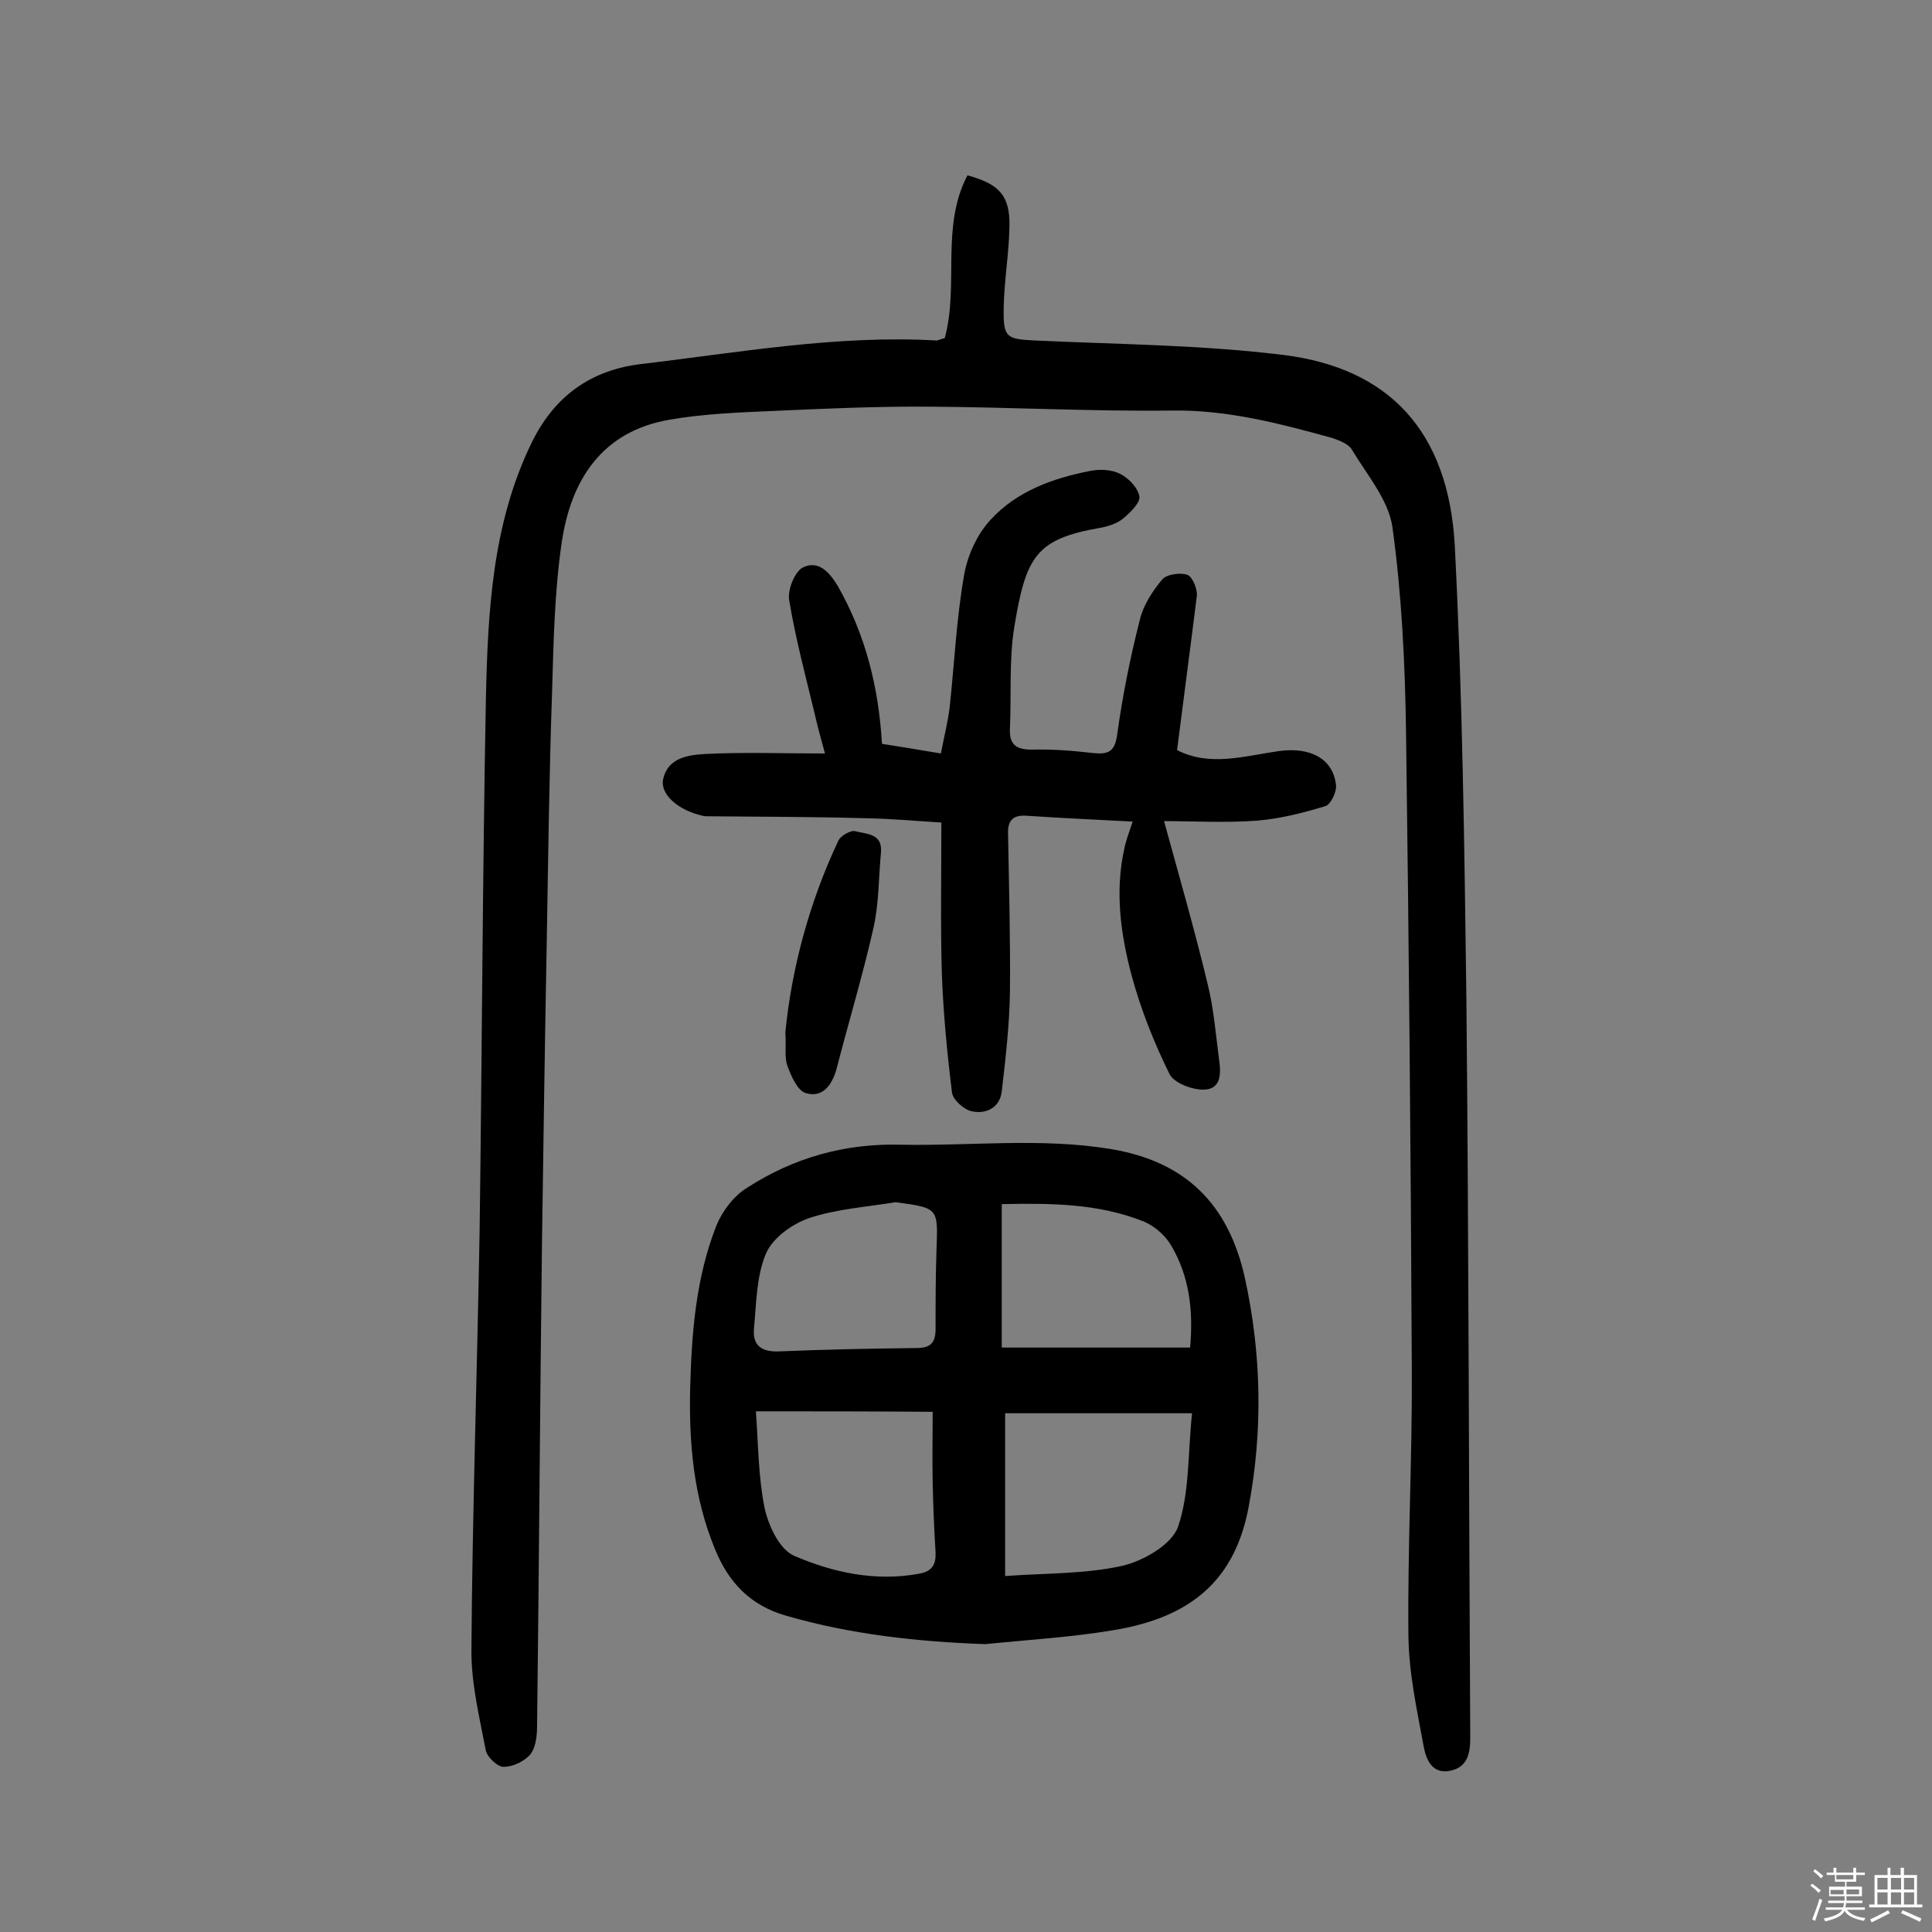 <svg enable-background="new 0 0 400 400" viewBox="0 0 400 400" xmlns="http://www.w3.org/2000/svg"><rect x="0" y="0" width="400" height="400" fill="#808080" stroke="none"/><path d="m374.8 390.4.4-.4c.7.5 1.3 1 1.8 1.4l-.5.5c-.5-.6-1.1-1.1-1.7-1.5zm1 7.3-.6-.3c.5-1.4 1.1-2.8 1.5-4.3.2.1.4.2.6.3-.5 1.3-1 2.8-1.5 4.3zm-.4-10.3.4-.4c.4.3 1 .8 1.7 1.4l-.5.5c-.4-.5-1-1-1.6-1.5zm2.5.3h1.7v-1h.6v1h3.5v-1h.6v1h1.8v.5h-1.8v1.4h-2v1h3.2v2h-3.2v.9h3.3v.5h-3.4c0 .3-.1.6-.1.9h4v.5h-3.7c.7.9 1.9 1.5 3.8 1.7-.1.2-.2.4-.3.6-2.1-.4-3.5-1.1-4-2.1-.4 1-1.8 1.7-4 2.2-.1-.2-.2-.4-.3-.6 2.1-.4 3.4-1 3.8-1.8h-3.4v-.5h3.6c.1-.3.1-.6.2-.9h-3.3v-.5h3.4c0-.3 0-.6 0-.9h-3.2v-2h3.3v-1h-2.1v-1.4h-1.7v-.5zm1.1 3.5v1h2.7c0-.3 0-.4 0-.4 0-.1 0-.2 0-.2 0-.1 0-.2 0-.3h-2.7zm1.2-3v.9h3.5v-.9zm4.7 3h-2.6v.6.4h2.6z" fill="#fbfafc"/><path d="m393.6 386.7h.6v1.5h2.7v6.1h1.1v.6h-11v-.6h1.1v-6.1h2.7v-1.5h.6v1.5h2.1v-1.5zm-2.7 8.8.4.6c-1.2.6-2.5 1.3-3.8 1.9-.1-.2-.2-.4-.3-.6 1.2-.6 2.5-1.2 3.7-1.9zm-2.2-6.7v2.4h2.1v-2.4zm0 3v2.5h2.1v-2.5zm2.8-3v2.4h2.1v-2.4zm0 3v2.5h2.1v-2.5zm6 6.1c-1.4-.7-2.7-1.3-3.9-1.8l.3-.6c1.5.6 2.7 1.2 3.9 1.7zm-1.2-9.1h-2.1v2.4h2.1zm-2.1 3v2.5h2.1v-2.5z" fill="#fbfafc"/><g fill="#010000"><path d="m195.6 70c3-11-.9-23 4.7-33.7 6.6 1.8 8.8 4.2 8.7 10.5-.1 5.7-1.1 11.3-1.2 17-.1 6.2.6 6.4 6.6 6.7 17.2.8 34.4.9 51.4 3 21.6 2.7 34.1 15.6 35.4 39.5 1.6 31.3 2 62.6 2.4 93.9.5 51 .5 102 .8 153 0 3.3-.7 6-4.1 6.7-3.7.8-5-2.2-5.5-4.8-1.4-7.6-3.1-15.3-3.2-23-.2-18.3.8-36.7.7-55-.2-44.2-.6-88.4-1.2-132.5-.2-14.1-.9-28.2-2.8-42.1-.8-5.7-5.3-10.9-8.4-16.1-.7-1.2-2.6-1.9-4-2.4-10.9-3-21.8-5.9-33.4-5.7-16.5.2-33.1-.7-49.7-.8-11-.1-22.1.4-33.1.9-7.1.3-14.2.6-21.1 1.8-14 2.4-20.4 12.5-22.3 25.4-1.5 10.2-1.7 20.7-2 31-.6 17.2-.8 34.4-1.1 51.6-.4 21.1-.7 42.2-1 63.3-.4 33-.6 65.9-1 98.9 0 2-.2 4.5-1.3 6-1.2 1.5-3.6 2.7-5.6 2.7-1.2.1-3.4-2-3.7-3.3-1.3-6.8-3-13.7-3-20.6.2-29 1.2-58.1 1.7-87.1.5-36.7.6-73.4 1.3-110.1.4-18.1 1.3-36.3 9.5-53.1 4.6-9.4 12-14.9 22.4-16.2 20.4-2.4 40.8-6.1 61.5-4.9.4-.1.8-.3 1.6-.5z"/><path d="m204 340.4c-14.1-.5-27.8-2-41.3-5.9-7.3-2.1-11.8-6.8-14.6-13.6-4.5-10.8-5.5-22.1-5.2-33.7.3-11.4 1.2-22.7 5.4-33.4 1.2-3 3.6-6.2 6.4-7.9 9.6-6.2 20.2-9.2 31.7-8.9 14.5.3 29-1.5 43.6.9 15.6 2.6 24.3 11.5 27.7 26.5 3.5 15.9 3.8 31.8.8 47.7-2.8 14.7-11.5 22.7-27.9 25.4-8.9 1.5-17.8 2-26.6 2.9zm42.8-47.8c-13.5 0-26.1 0-38.7 0v33.7c8.3-.6 16.5-.4 24.2-2.1 4.4-1 10.3-4.4 11.6-8.1 2.4-7 2-14.9 2.9-23.5zm-90.3-.4c.5 6.9.5 13.6 1.8 20 .8 3.7 3.1 8.6 6.1 9.9 8.1 3.5 16.9 5.4 26 3.7 2.6-.5 3.4-1.9 3.3-4.4-.3-4.8-.5-9.7-.6-14.5s0-9.6 0-14.6c-12.7-.1-24.6-.1-36.6-.1zm50.9-13.2h39c.7-7.8-.2-14.8-3.9-21.1-1.2-2.1-3.5-4.1-5.7-5-9.5-3.8-19.5-3.8-29.4-3.6zm-22-30.1c-6 1-12.2 1.4-17.9 3.3-3.5 1.2-7.5 4.1-8.9 7.3-2 4.7-2 10.3-2.5 15.6-.3 3.3 1.4 4.8 5 4.7 9.5-.4 19.1-.6 28.6-.7 3 0 4-1.1 4-4 0-5.5 0-11 .2-16.5.3-8.5.4-8.5-8.5-9.7z"/><path d="m243.7 155.3c6.8 3.5 14 1.2 21.1.2 6.5-.9 11.2 1.6 11.8 7 .2 1.4-1.1 4.1-2.2 4.4-4.6 1.4-9.3 2.6-14.1 3-6.7.5-13.5.1-19.3.1 3.1 11.3 6.3 22.4 9 33.6 1.3 5.2 1.7 10.5 2.4 15.8.4 2.8.5 6.2-3.3 6.2-2.4 0-6.1-1.4-7-3.3-3.2-6.5-5.9-13.3-7.8-20.3-2.3-8.6-3.5-17.5-1.5-26.4.4-1.9 1.1-3.6 1.7-5.5-7.3-.4-14.6-.7-21.8-1.2-2.6-.2-4 .6-4 3.4.2 11 .5 22 .4 33-.1 6.9-.9 13.8-1.7 20.7-.4 3.3-3.2 4.7-6.1 4.1-1.7-.3-4-2.4-4.2-3.9-1-8.1-1.8-16.4-2.1-24.6-.3-10-.1-20.1-.1-31.3-4.8-.3-10.3-.8-15.9-.9-10.8-.3-21.7-.3-32.5-.4-.3 0-.7 0-1-.1-5-1.1-8.9-4.4-8.2-7.6 1-4.5 5.3-5 8.8-5.2 7.9-.4 15.8-.1 24.7-.1-1-3.6-1.6-5.9-2.1-8.1-1.9-7.9-4-15.7-5.3-23.6-.4-2.1 1.1-5.9 2.8-6.8 3.2-1.6 5.5.9 7.3 3.9 5.6 9.9 8.4 20.6 9.1 32.6 3.7.6 7.6 1.2 12.2 2 .6-3.2 1.4-6.3 1.8-9.4 1-9.2 1.4-18.4 3-27.5.7-4.1 2.7-8.5 5.5-11.5 5.4-5.9 12.9-8.6 20.6-10.1 2-.4 4.4-.3 6.2.6s3.7 2.9 4 4.7c.2 1.3-1.9 3.3-3.3 4.5-1.3 1.1-3.2 1.7-4.9 2-13.2 2.3-15.3 5.9-17.7 20.5-1.1 6.8-.6 13.9-.9 20.9-.2 3.4 1.2 4.5 4.5 4.5 4.2-.1 8.4.2 12.6.7 3 .3 4.6 0 5.1-3.8 1.1-8 2.7-16 4.7-23.8.7-3 2.6-5.9 4.6-8.3.9-1.1 3.7-1.5 5.2-1 1.1.4 2.1 2.9 2 4.3-1.3 10.5-2.7 20.9-4.1 32z"/><path d="m162.6 213.7c1.3-13.1 4.9-26.8 11-39.7.5-1 2.6-2.2 3.5-1.9 2.2.6 5.6.4 5.3 4.3-.5 5.3-.4 10.7-1.6 15.9-2.2 9.7-5.1 19.3-7.6 29-.9 3.3-2.9 6.1-6.4 5-1.7-.5-3-3.5-3.8-5.7-.6-1.7-.2-3.8-.4-6.9z"/></g></svg>